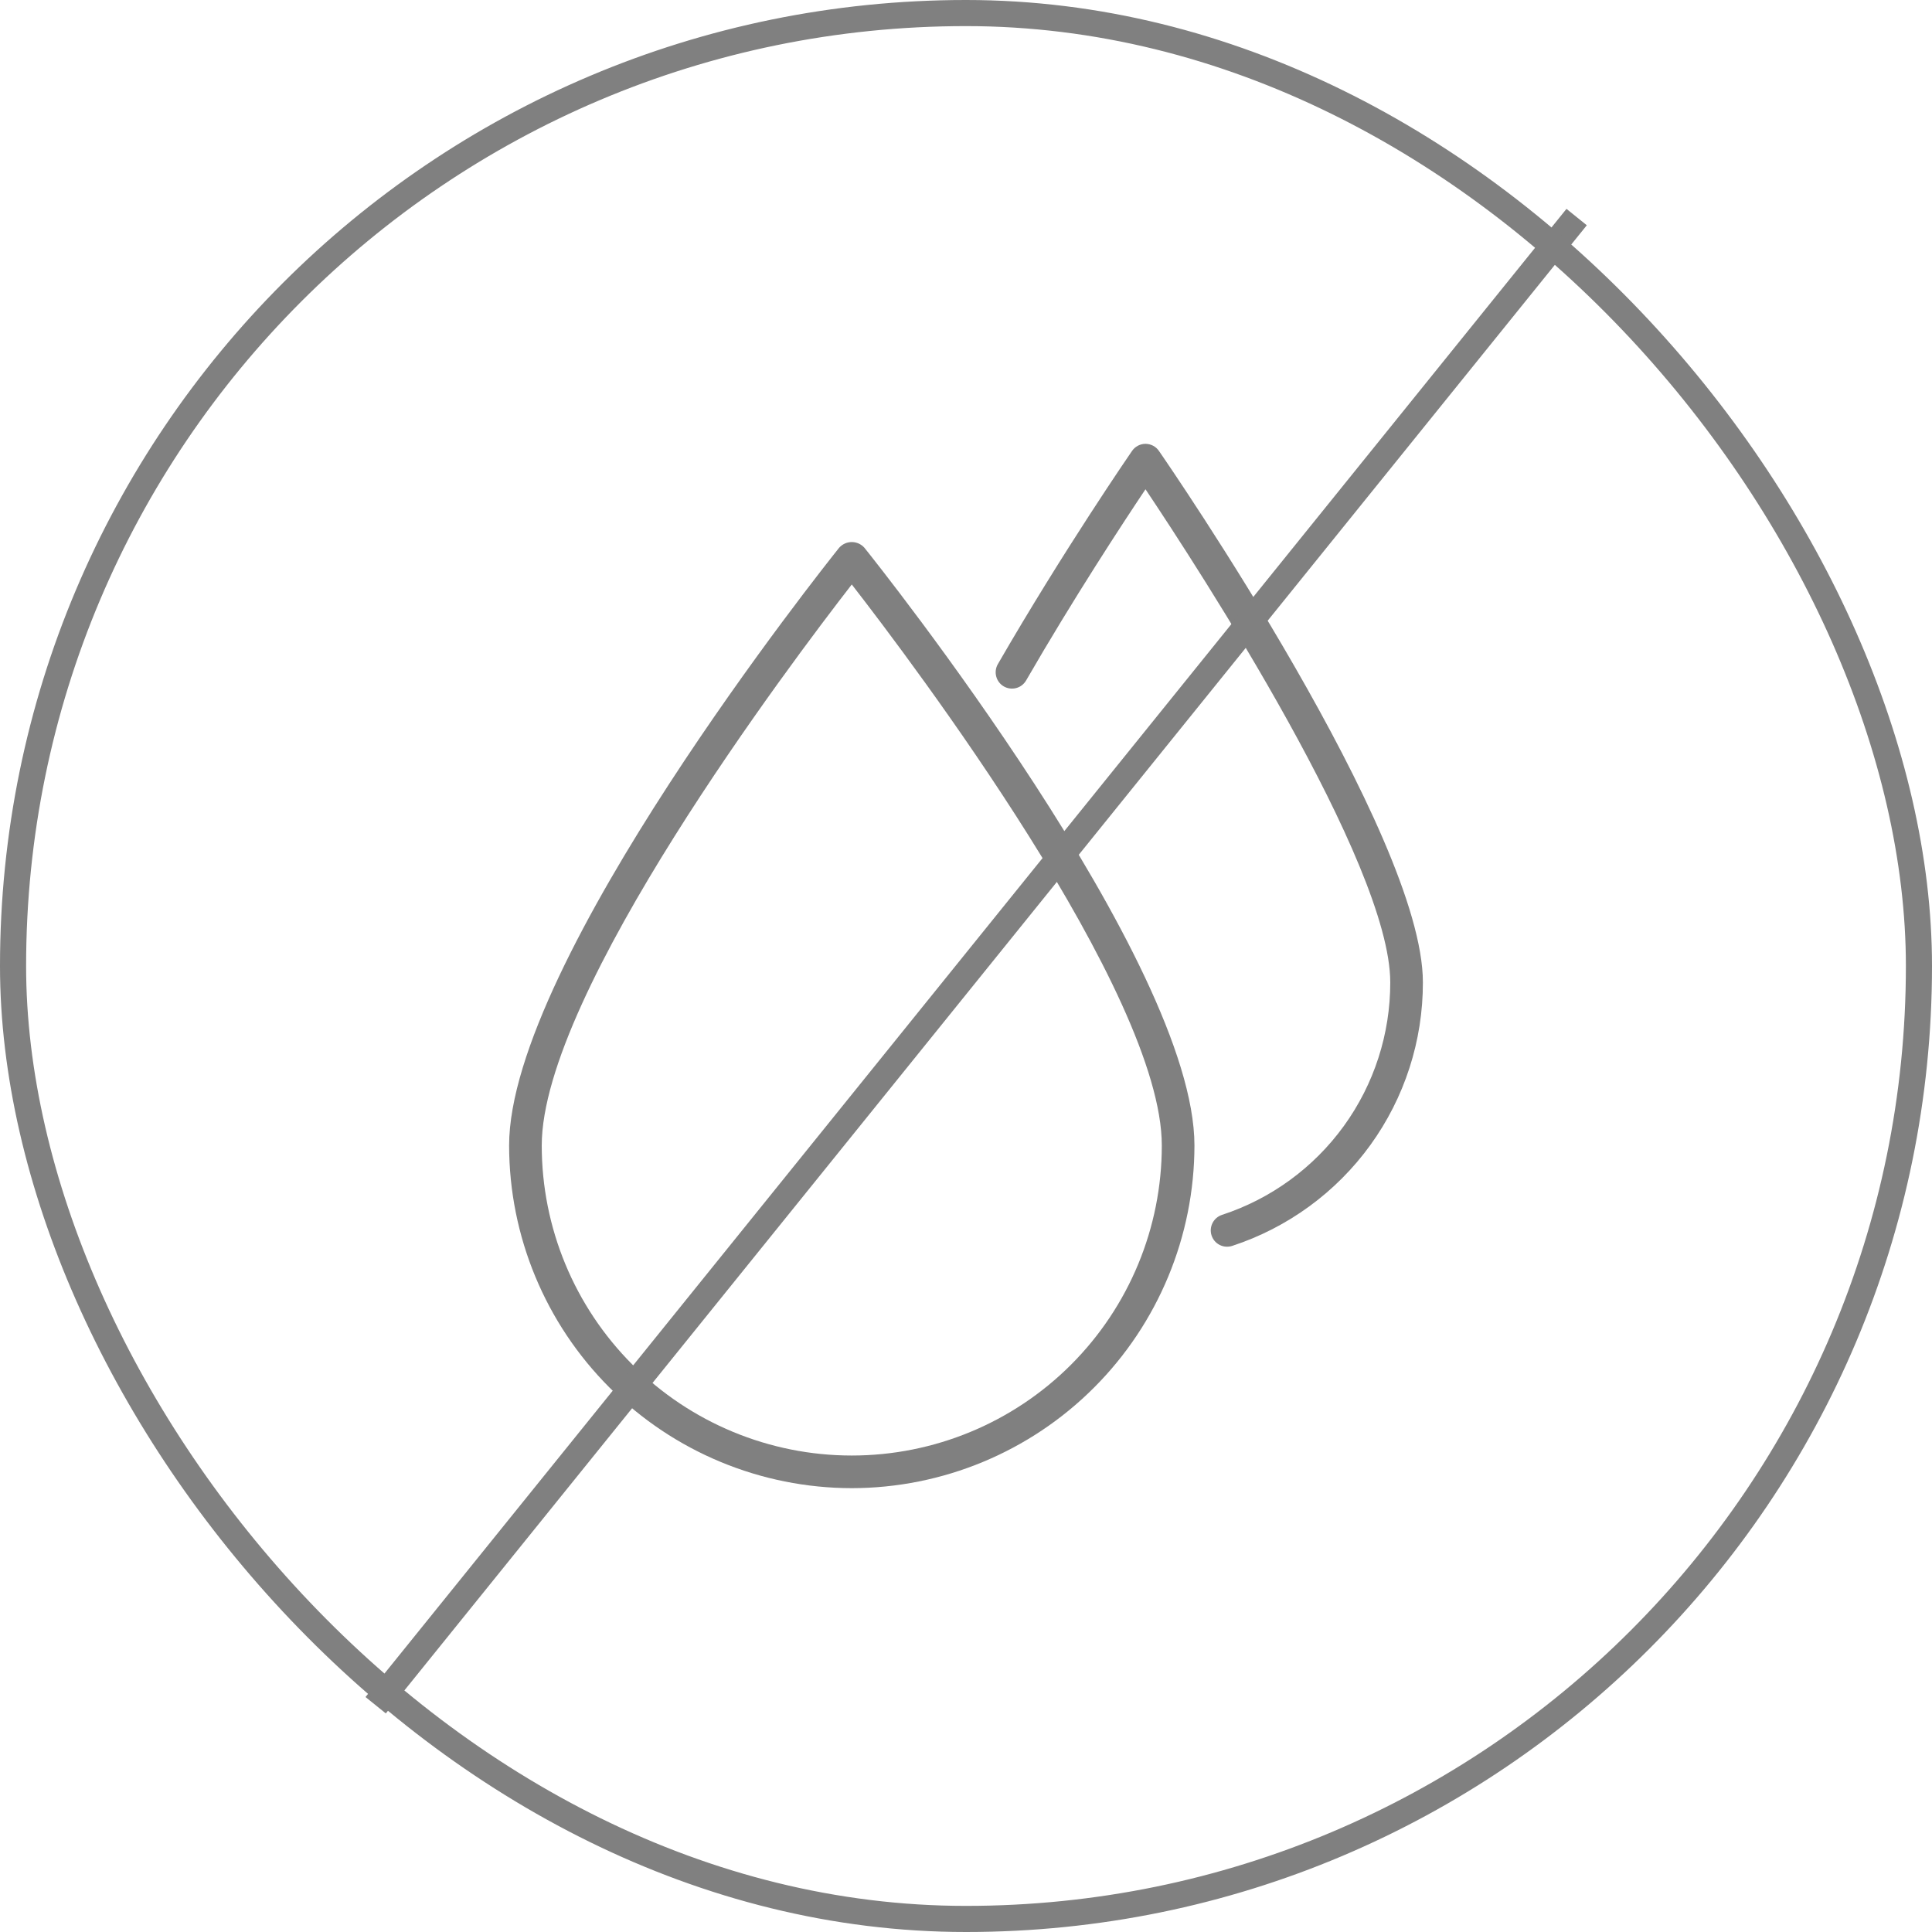 <svg width="74" height="74" viewBox="0 0 74 74" fill="none" xmlns="http://www.w3.org/2000/svg">
<g clip-path="url(#clip0_46_462)">
<path d="M32.625 57C29.145 56.996 25.809 55.612 23.349 53.151C20.888 50.691 19.504 47.355 19.5 43.875C19.5 36.833 31.625 21.628 32.138 20.984C32.198 20.915 32.273 20.859 32.357 20.82C32.441 20.782 32.533 20.762 32.625 20.762C32.717 20.762 32.809 20.782 32.893 20.82C32.977 20.859 33.052 20.915 33.112 20.984C33.628 21.628 45.75 36.833 45.75 43.875C45.746 47.355 44.362 50.691 41.901 53.151C39.441 55.612 36.105 56.996 32.625 57ZM32.625 22.387C30.332 25.34 20.75 38.03 20.75 43.875C20.75 47.024 22.001 50.045 24.228 52.272C26.455 54.499 29.476 55.75 32.625 55.75C35.774 55.75 38.795 54.499 41.022 52.272C43.249 50.045 44.5 47.024 44.5 43.875C44.5 38.029 34.918 25.339 32.625 22.387ZM47.195 47.721C49.322 47.024 51.175 45.672 52.487 43.859C53.799 42.046 54.504 39.863 54.5 37.625C54.5 31.973 44.802 17.867 44.389 17.27C44.332 17.187 44.255 17.119 44.166 17.072C44.076 17.025 43.976 17 43.875 17C43.774 17 43.674 17.025 43.584 17.072C43.495 17.119 43.418 17.187 43.361 17.27C43.335 17.308 40.741 21.071 38.22 25.438C38.137 25.581 38.115 25.752 38.158 25.912C38.201 26.072 38.305 26.209 38.449 26.292C38.593 26.374 38.763 26.397 38.923 26.354C39.084 26.311 39.22 26.206 39.303 26.062C41.131 22.896 43 20.049 43.875 18.74C45.905 21.774 53.25 33.062 53.25 37.625C53.253 39.6 52.632 41.526 51.474 43.126C50.316 44.726 48.681 45.919 46.804 46.533C46.726 46.559 46.654 46.599 46.592 46.653C46.53 46.707 46.479 46.772 46.442 46.845C46.405 46.918 46.383 46.998 46.376 47.08C46.37 47.162 46.38 47.244 46.406 47.322C46.432 47.4 46.472 47.472 46.526 47.535C46.579 47.597 46.645 47.648 46.718 47.685C46.791 47.722 46.871 47.744 46.953 47.75C47.035 47.756 47.117 47.746 47.195 47.721Z" fill="#808080"/>
</g>
<line x1="60.389" y1="8.314" x2="14.389" y2="65.314" stroke="#808080"/>
<rect x="0.5" y="0.5" width="73" height="73" rx="36.5" stroke="#808080"/>
<defs>
<clipPath id="clip0_46_462">
<rect width="40" height="40" fill="white" transform="translate(17 17)"/>
</clipPath>
</defs>
</svg>
